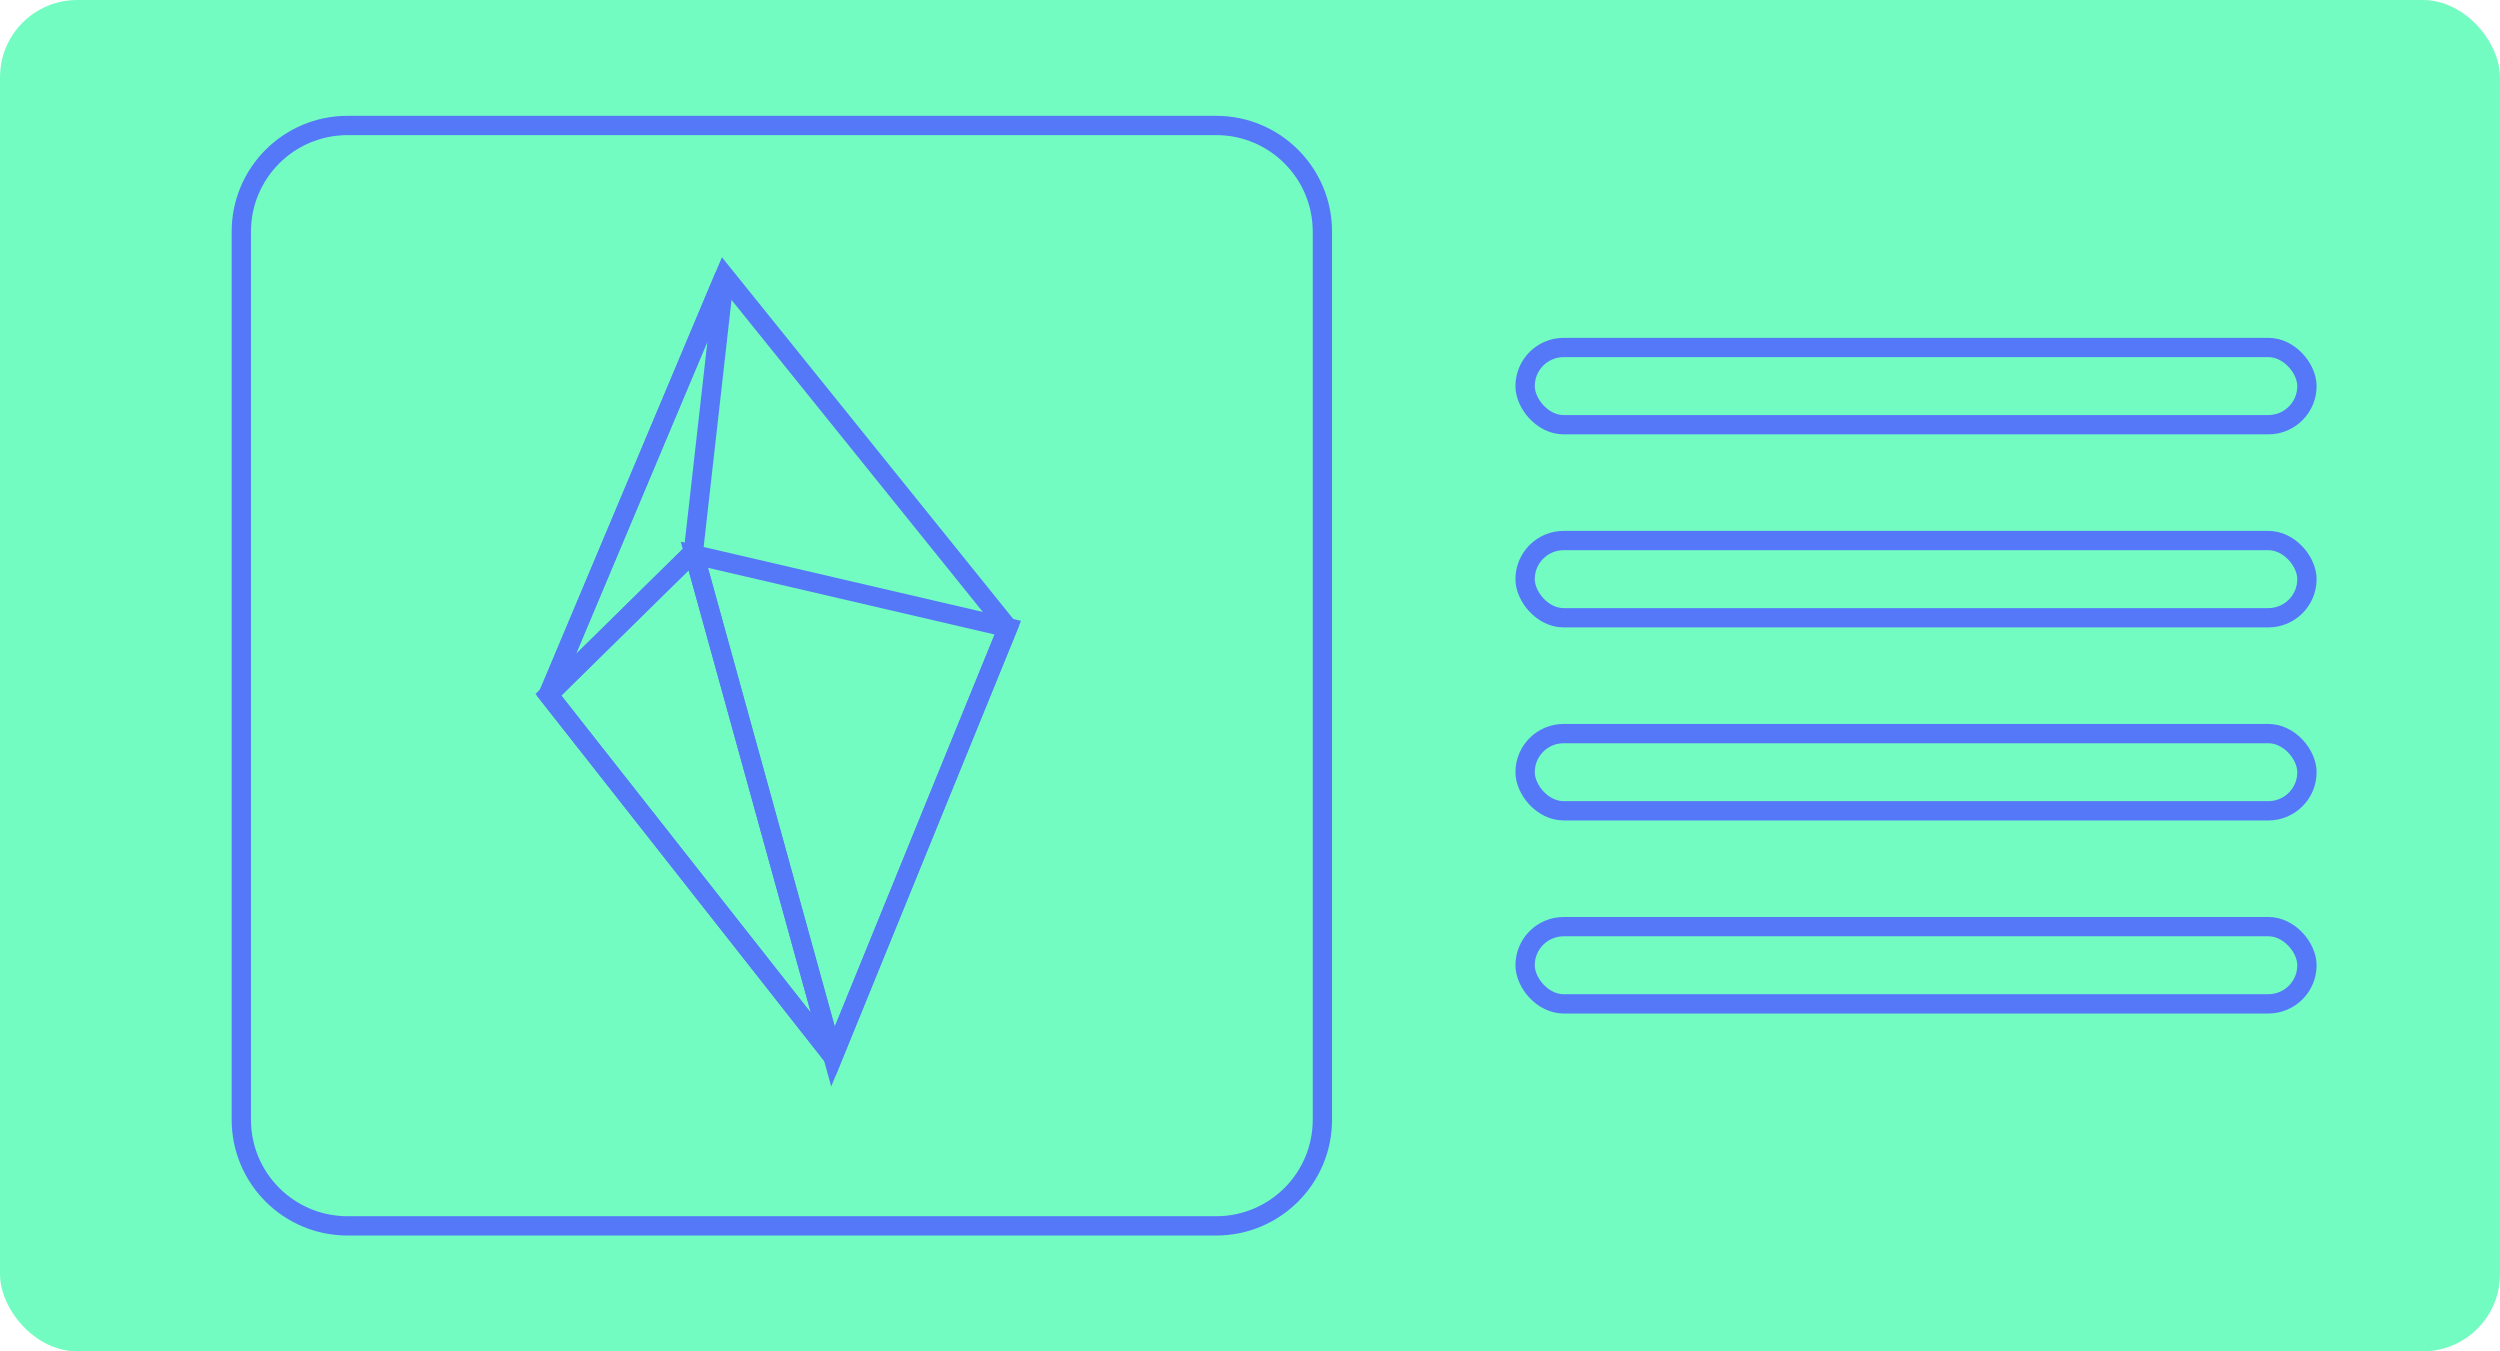 <svg width="259" height="140" viewBox="0 0 259 140" fill="none" xmlns="http://www.w3.org/2000/svg">
<g clip-path="url(#clip0_868_17326)">
<rect width="259" height="140" rx="8" fill="#73FCC2"/>
<path d="M25 24C25 17.925 29.925 13 36 13H126C132.075 13 137 17.925 137 24V116C137 122.075 132.075 127 126 127H36C29.925 127 25 122.075 25 116V24Z" stroke="#5578F8" stroke-width="2"/>
<rect x="158" y="36" width="81" height="8" rx="4" stroke="#5578F8" stroke-width="2"/>
<rect x="158" y="56" width="81" height="8" rx="4" stroke="#5578F8" stroke-width="2"/>
<rect x="158" y="76" width="81" height="8" rx="4" stroke="#5578F8" stroke-width="2"/>
<rect x="158" y="96" width="81" height="8" rx="4" stroke="#5578F8" stroke-width="2"/>
<path d="M75.064 28.583L104.413 65.023L86.301 109.464L56.81 71.974L75.064 28.583Z" stroke="#5578F8" stroke-width="2"/>
<path d="M75.062 28.583L71.83 57.216L56.809 71.974L75.062 28.583Z" stroke="#5578F8" stroke-width="2"/>
<path d="M86.307 109.463L71.839 57.169L56.817 71.974L86.307 109.463Z" stroke="#5578F8" stroke-width="2"/>
<path d="M86.296 109.467L71.939 57.472L104.409 65.026L86.296 109.467Z" stroke="#5578F8" stroke-width="2"/>
</g>
<defs>
<clipPath id="clip0_868_17326">
<rect width="259" height="140" rx="8" fill="white"/>
</clipPath>
</defs>
</svg>
